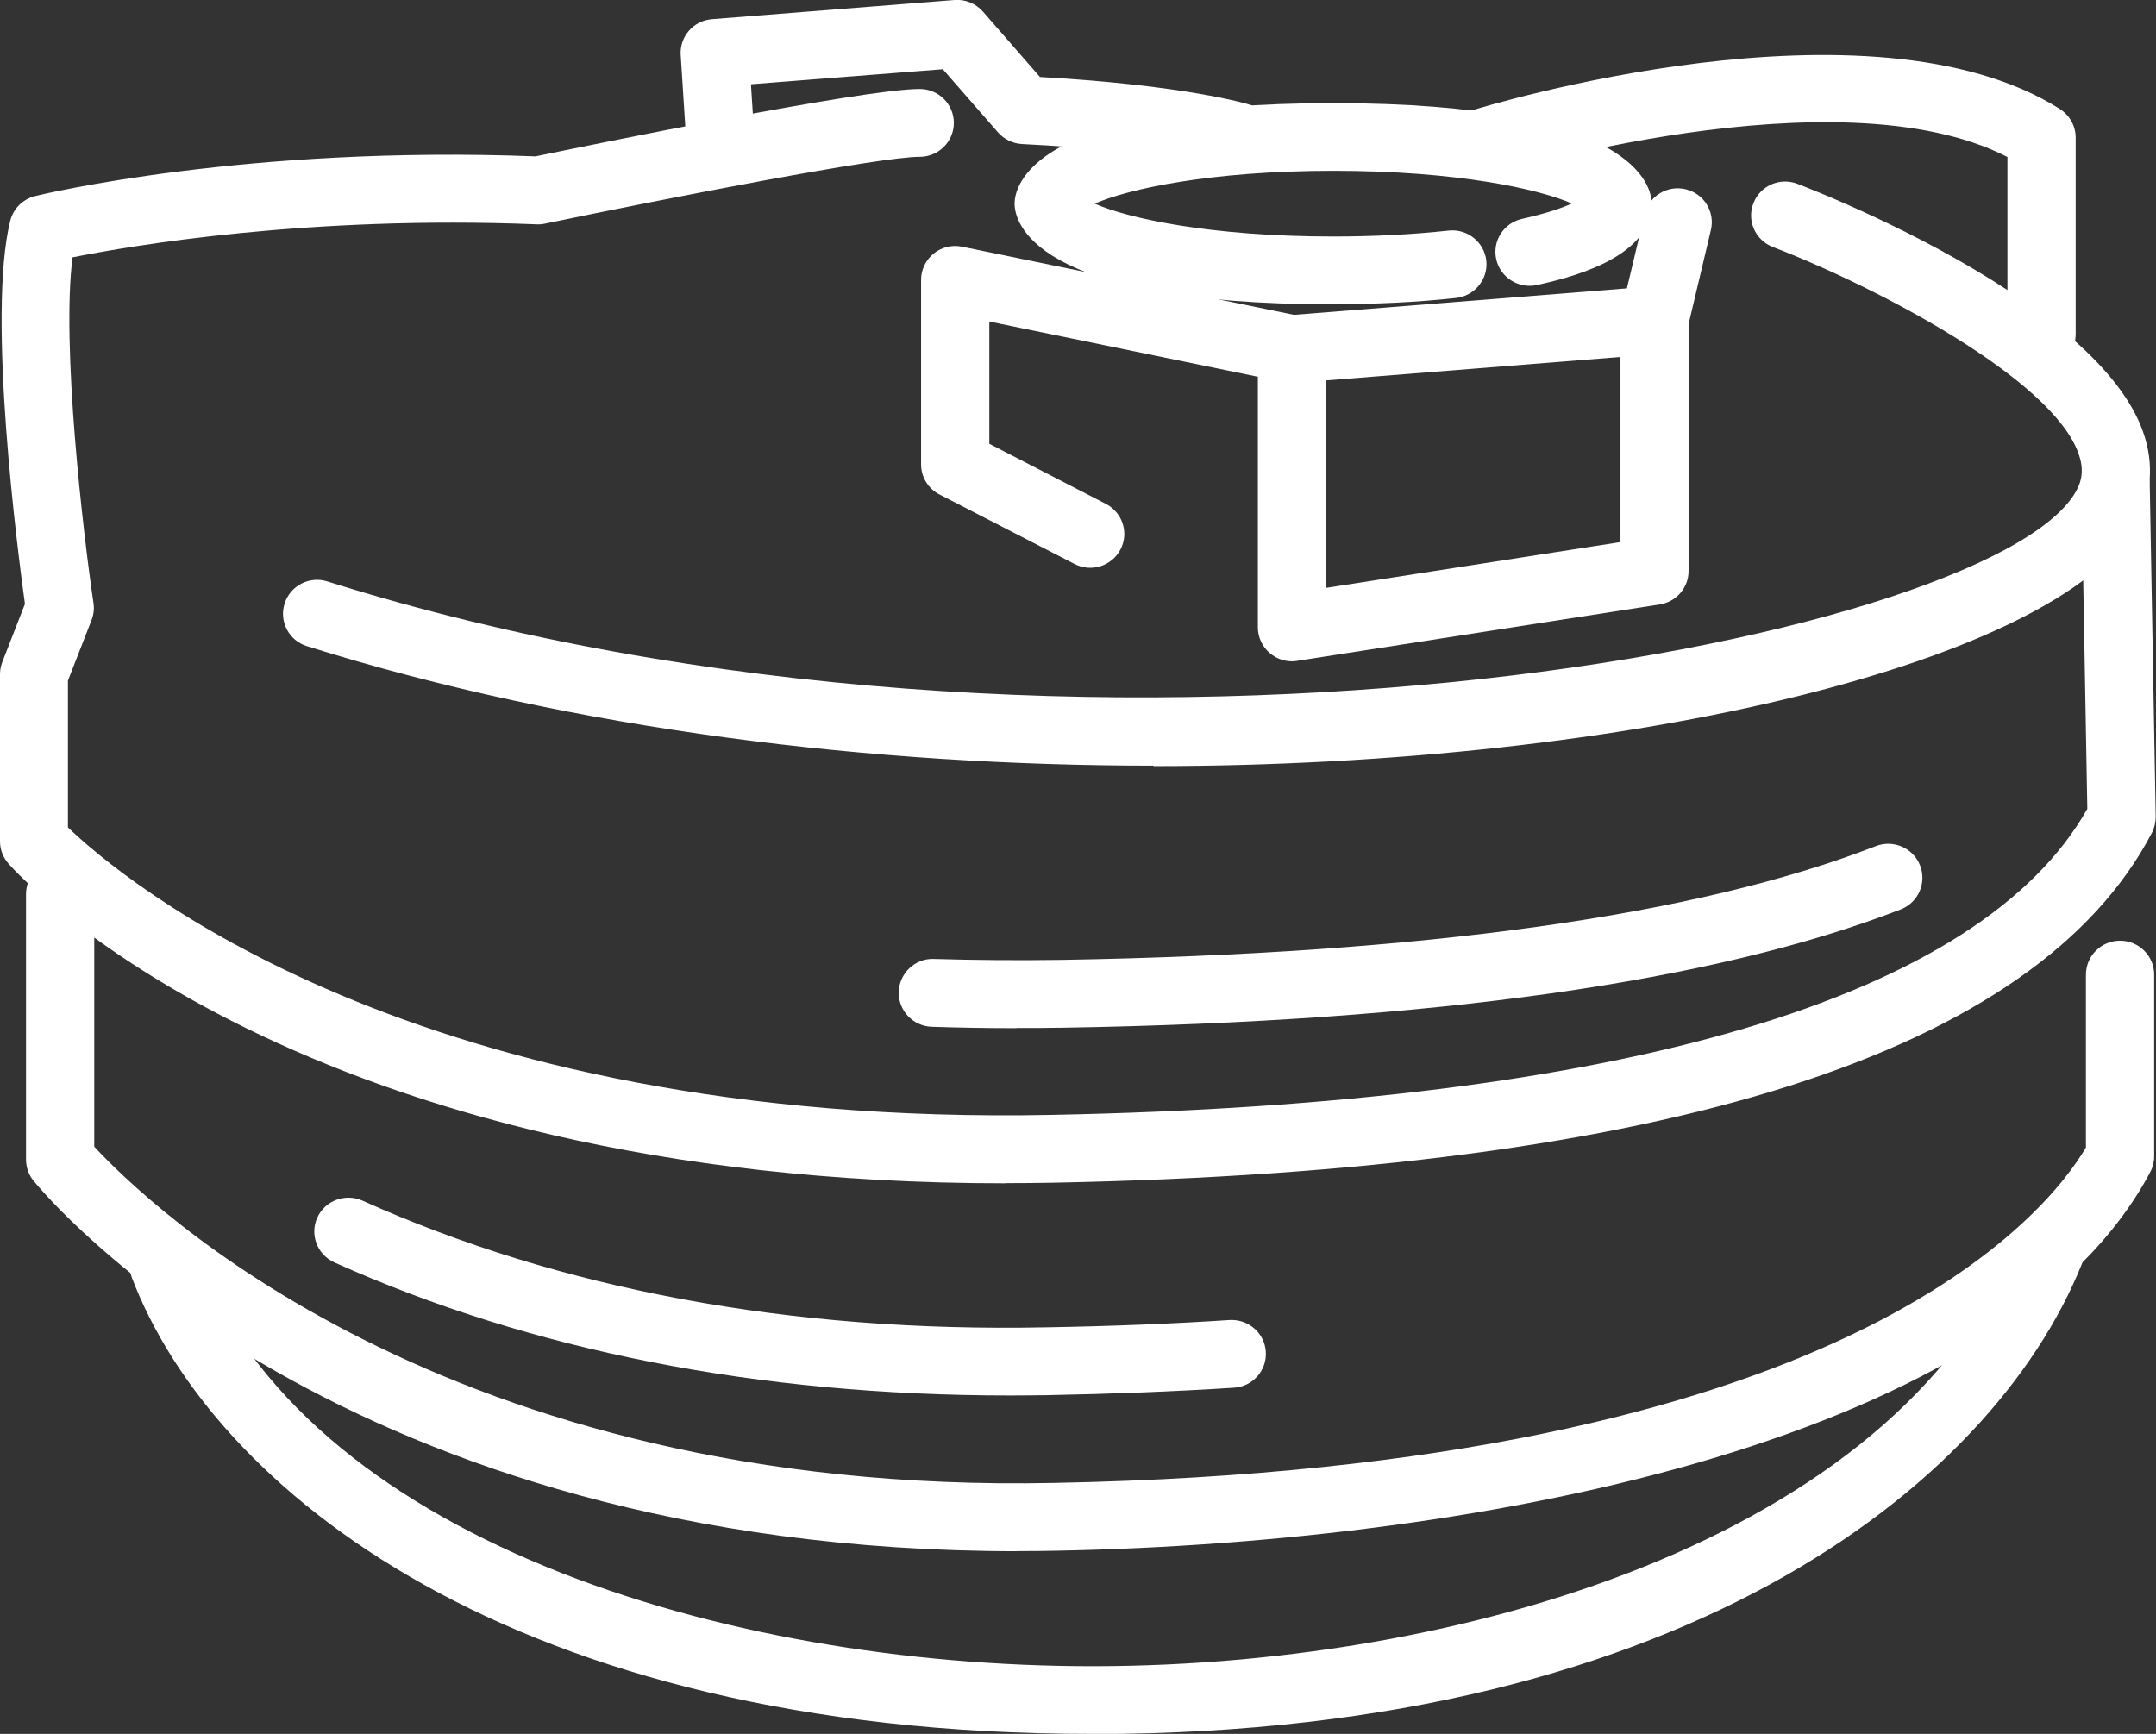 <svg width="92" height="74" viewBox="0 0 92 74" fill="none" xmlns="http://www.w3.org/2000/svg">
<rect x="0" y="0" width="92" height="74" fill="#333333" stroke="none"/>
<g clip-path="url(#clip0_1145_70)">
<path d="M43.431 66.204C14.553 66.204 1.959 51.047 1.43 50.391C1.221 50.138 1.11 49.814 1.11 49.483V38.162C1.11 37.364 1.763 36.714 2.566 36.714C3.369 36.714 4.022 37.364 4.022 38.162V48.937C6.157 51.248 18.954 63.835 44.978 63.289C78.681 62.647 87.306 51.858 89.01 48.976V41.596C89.01 40.797 89.663 40.148 90.466 40.148C91.269 40.148 91.922 40.797 91.922 41.596V49.353C91.922 49.587 91.863 49.82 91.752 50.028C85.7 61.394 63.651 65.828 45.037 66.184C44.502 66.198 43.96 66.198 43.437 66.198L43.431 66.204Z" fill="white"/>
<path d="M43.098 59.557C32.351 59.557 22.662 57.649 14.266 53.877C13.535 53.546 13.208 52.689 13.541 51.962C13.874 51.235 14.736 50.917 15.467 51.242C23.877 55.02 33.696 56.87 44.626 56.649C47.348 56.603 49.986 56.5 52.467 56.337C53.27 56.292 53.962 56.889 54.014 57.688C54.067 58.486 53.459 59.174 52.656 59.226C50.13 59.388 47.446 59.492 44.684 59.544C44.156 59.55 43.633 59.557 43.111 59.557H43.098Z" fill="white"/>
<path d="M46.565 74C21.8 74 9.036 63.51 5.621 54.513C5.341 53.767 5.719 52.929 6.47 52.65C7.221 52.371 8.063 52.748 8.344 53.494C12.967 65.672 30.863 71.111 46.604 71.111H46.761C62.979 71.073 81.475 65.315 86.261 52.533C86.542 51.787 87.377 51.404 88.135 51.683C88.886 51.962 89.271 52.793 88.99 53.546C85.471 62.946 72.308 73.948 46.774 74.007H46.571L46.565 74ZM55.131 28.224C54.785 28.224 54.452 28.101 54.184 27.873C53.864 27.601 53.675 27.198 53.675 26.776V16.079L42.216 13.723V18.941L47.191 21.506C47.903 21.875 48.184 22.745 47.812 23.453C47.44 24.16 46.565 24.439 45.853 24.07L40.088 21.103C39.605 20.856 39.304 20.357 39.304 19.818V11.944C39.304 11.509 39.5 11.1 39.84 10.821C40.179 10.548 40.623 10.438 41.054 10.529L55.216 13.437L69.423 12.307L70.174 9.153C70.356 8.374 71.14 7.893 71.923 8.075C72.707 8.257 73.19 9.036 73.007 9.815L72.054 13.833V24.368C72.054 25.082 71.532 25.686 70.826 25.796L55.353 28.204C55.281 28.217 55.203 28.224 55.131 28.224ZM56.587 16.235V25.089L69.148 23.135V15.235L56.587 16.235Z" fill="white"/>
<path d="M42.908 50.502C12.803 50.502 0.868 37.435 0.366 36.864C0.131 36.597 0 36.26 0 35.91V28.782C0 28.6 0.033 28.425 0.098 28.256L1.064 25.777C0.77 23.641 -0.568 13.456 0.437 9.425C0.568 8.899 0.979 8.497 1.502 8.367C1.867 8.276 10.564 6.199 22.852 6.673C24.921 6.245 36.791 3.797 39.246 3.797C40.049 3.797 40.702 4.446 40.702 5.245C40.702 6.043 40.049 6.692 39.246 6.692C37.548 6.692 28.76 8.4 23.269 9.542C23.152 9.568 23.034 9.581 22.91 9.575C13.195 9.185 5.628 10.477 3.095 10.983C2.612 14.735 3.545 22.745 3.989 25.738C4.028 25.984 3.996 26.238 3.904 26.471L2.899 29.048V35.312C5.112 37.441 17.635 48.133 44.9 47.581C69.26 47.107 84.518 42.595 89.069 34.52L88.82 20.662C88.807 19.863 89.447 19.201 90.25 19.188C91.079 19.169 91.719 19.811 91.732 20.61L91.987 34.851C91.987 35.092 91.935 35.332 91.824 35.546C86.901 44.945 71.133 49.963 44.959 50.476C44.26 50.489 43.575 50.495 42.895 50.495L42.908 50.502ZM56.887 12.989C43.947 12.989 43.294 9.412 43.294 8.692C43.294 7.971 43.947 4.401 56.887 4.401C69.828 4.401 70.48 7.978 70.48 8.692C70.48 11.068 66.792 11.892 65.584 12.165C64.8 12.333 64.023 11.847 63.847 11.068C63.671 10.289 64.16 9.516 64.95 9.341C65.995 9.107 66.661 8.873 67.072 8.685C65.675 8.069 62.169 7.29 56.9 7.29C51.631 7.29 48.106 8.075 46.715 8.692C48.106 9.308 51.618 10.094 56.9 10.094C58.611 10.094 60.263 10.009 61.816 9.841C62.613 9.756 63.331 10.328 63.423 11.12C63.508 11.911 62.933 12.625 62.136 12.716C60.485 12.898 58.722 12.982 56.907 12.982L56.887 12.989Z" fill="white"/>
<path d="M43.372 43.881C42.145 43.881 40.943 43.861 39.762 43.822C38.959 43.796 38.325 43.128 38.351 42.329C38.377 41.531 39.056 40.888 39.853 40.927C41.622 40.979 43.457 40.992 45.324 40.966C60.739 40.706 72.42 39.077 80.045 36.111C80.79 35.819 81.638 36.189 81.932 36.935C82.226 37.682 81.854 38.519 81.11 38.811C73.157 41.901 61.138 43.602 45.377 43.861C44.711 43.874 44.038 43.874 43.379 43.874L43.372 43.881Z" fill="white"/>
<path d="M49.222 32.677C37.352 32.677 24.562 31.184 13.091 27.575C12.327 27.335 11.902 26.523 12.144 25.757C12.386 24.998 13.202 24.569 13.972 24.816C46.062 34.91 84.805 27.464 88.566 21.006C88.873 20.48 88.912 19.974 88.696 19.363C87.567 16.163 80.098 12.255 75.651 10.542C74.901 10.25 74.528 9.412 74.822 8.672C75.109 7.926 75.952 7.556 76.703 7.848C77.48 8.146 81.841 9.873 85.66 12.379V6.699C78.4 2.973 63.782 7.432 63.625 7.484C62.861 7.725 62.045 7.296 61.803 6.537C61.562 5.777 61.993 4.966 62.757 4.726C63.449 4.511 79.778 -0.467 87.893 4.648C88.311 4.914 88.572 5.375 88.572 5.868V14.268C88.572 14.365 88.559 14.462 88.546 14.56C89.898 15.761 90.962 17.059 91.445 18.422C91.941 19.818 91.817 21.22 91.086 22.473C87.769 28.178 69.886 32.696 49.229 32.696L49.222 32.677ZM30.765 7.893C30.001 7.893 29.361 7.303 29.315 6.537L29.047 2.35C28.995 1.564 29.589 0.876 30.386 0.818L40.728 -1.25002e-05C41.185 -0.039 41.635 0.149 41.942 0.493L44.377 3.285C50.58 3.635 53.231 4.434 53.342 4.472C54.112 4.713 54.537 5.518 54.302 6.284C54.067 7.043 53.25 7.471 52.487 7.238C52.441 7.225 49.797 6.452 43.614 6.147C43.215 6.128 42.85 5.946 42.589 5.654L40.232 2.954L32.044 3.596L32.221 6.361C32.273 7.16 31.659 7.848 30.863 7.893C30.83 7.893 30.797 7.893 30.771 7.893H30.765Z" fill="white"/>
</g>
<defs>
<clipPath id="clip0_1145_70">
<rect width="92" height="74" fill="white"/>
</clipPath>
</defs>
</svg>
